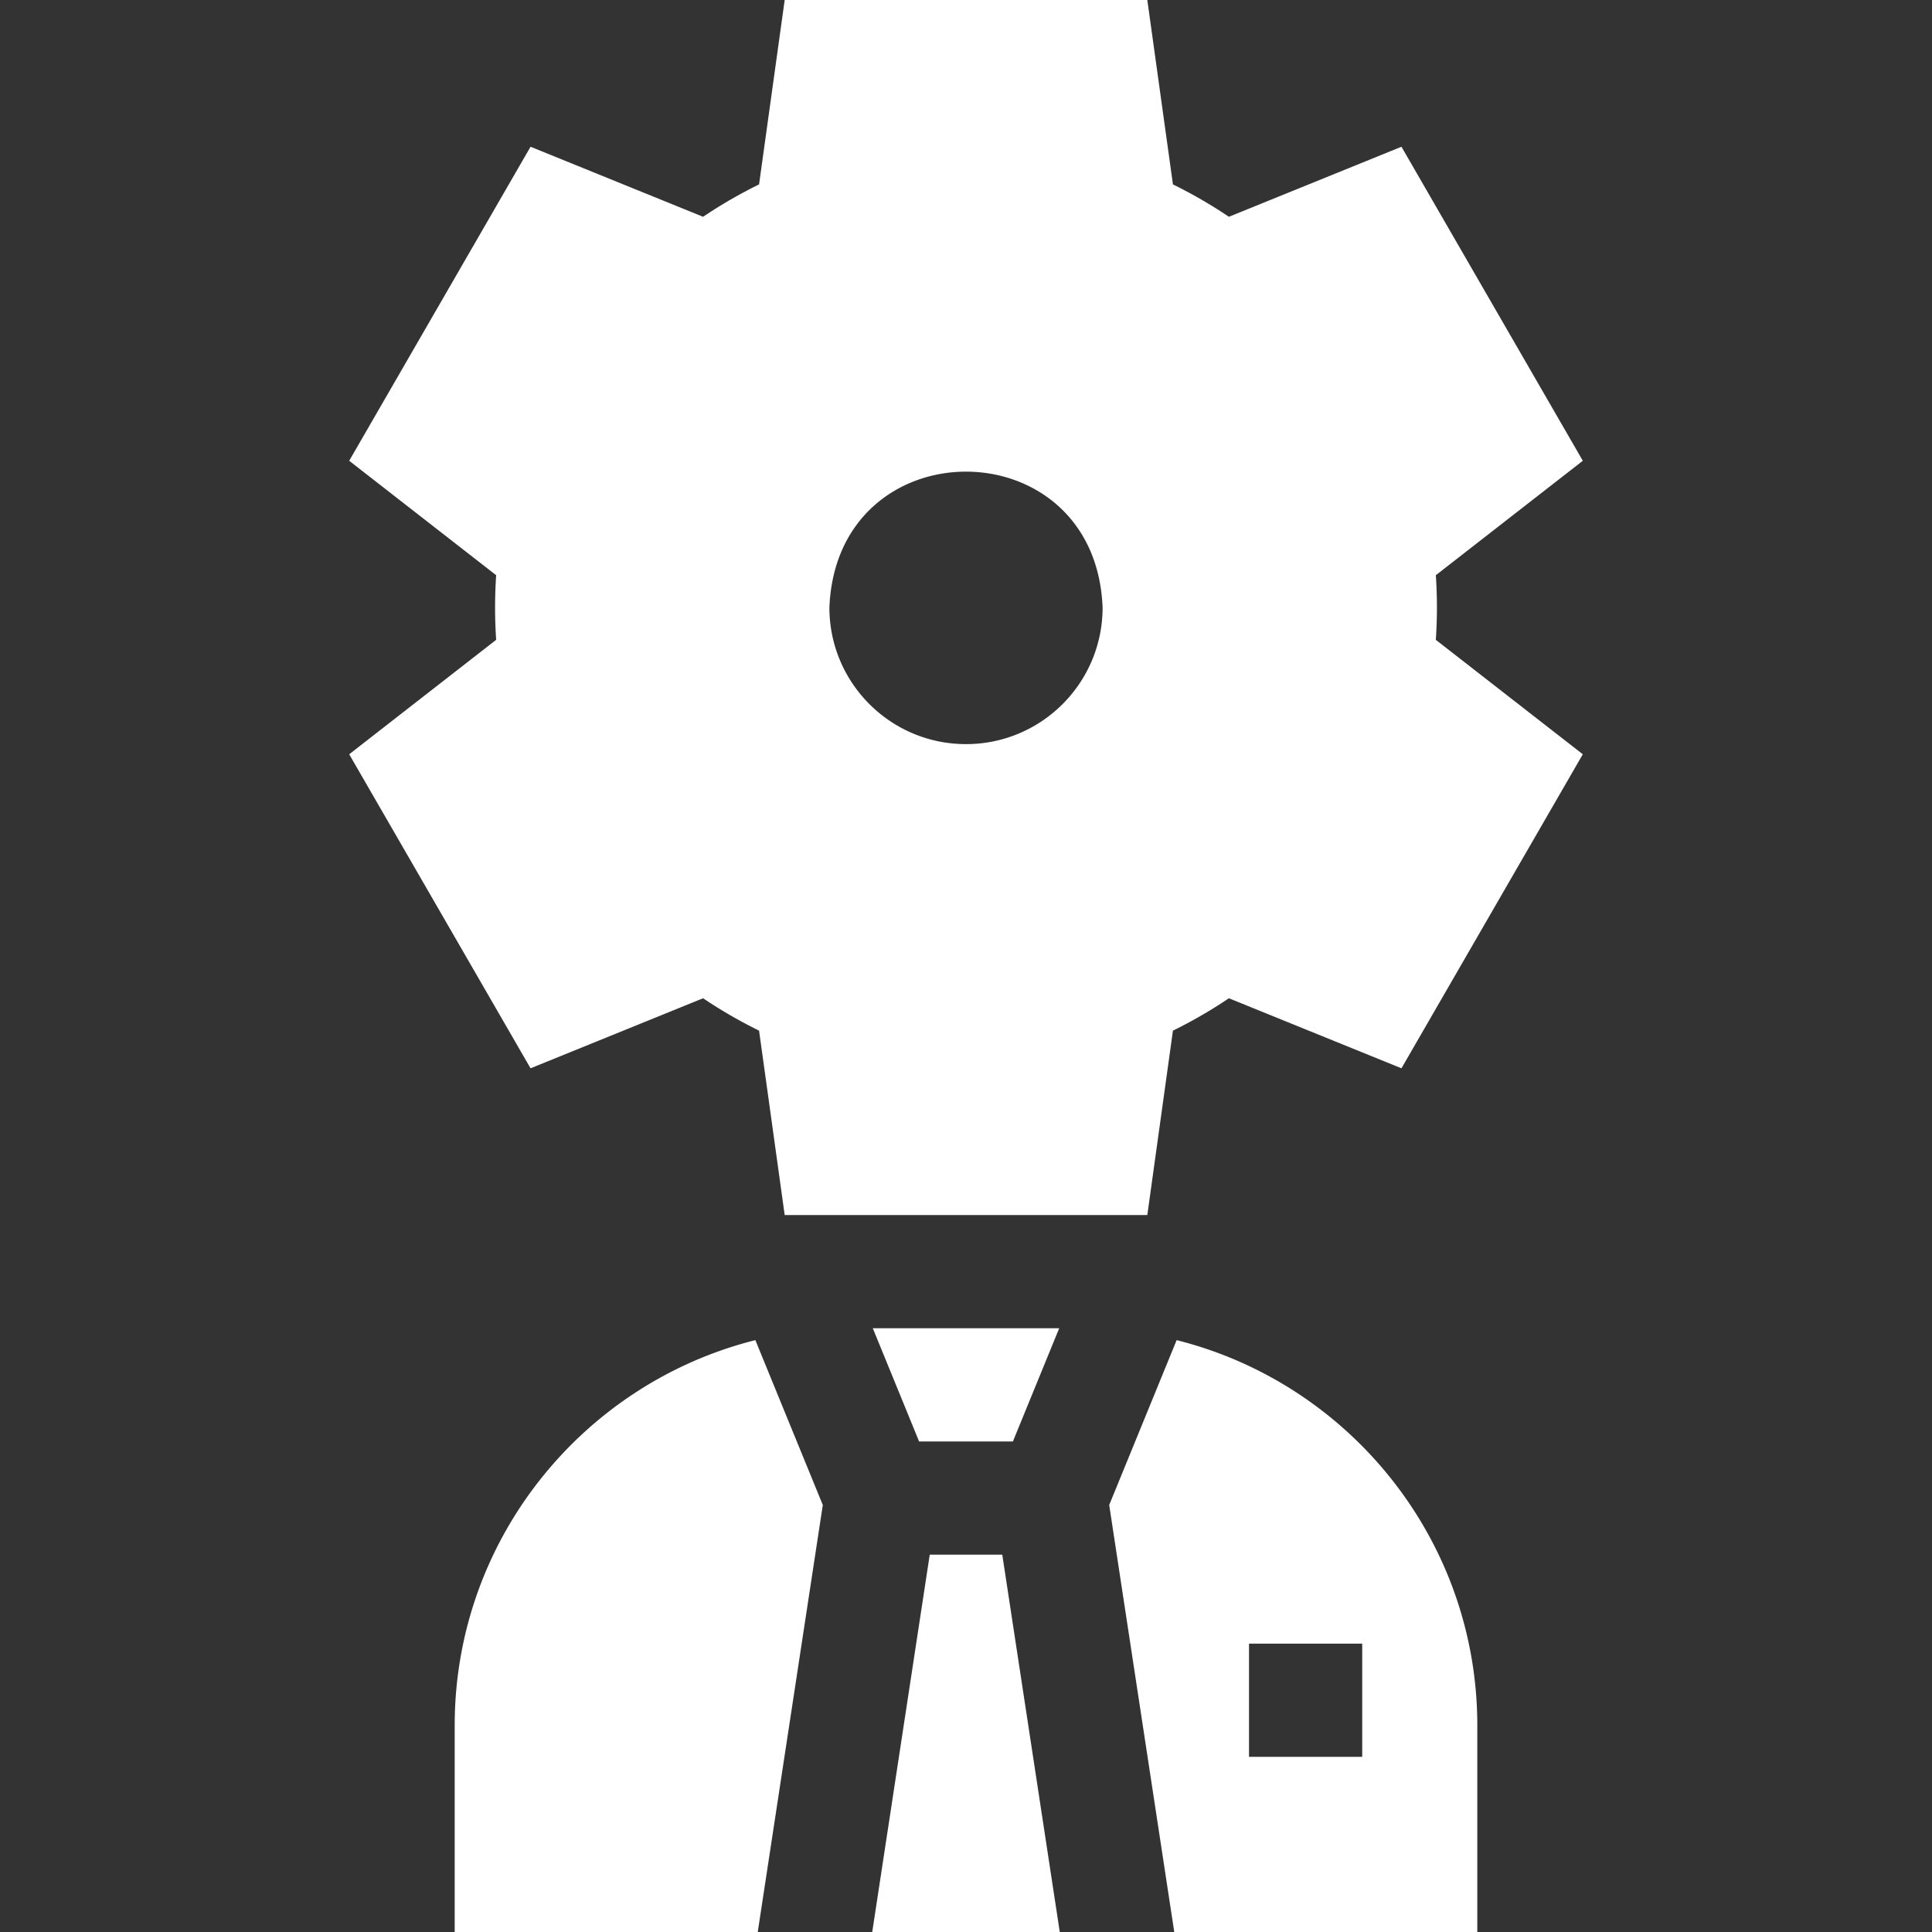 <svg xmlns="http://www.w3.org/2000/svg" version="1.1" xmlns:xlink="http://www.w3.org/1999/xlink" width="512" height="512" x="0" y="0" viewBox="0 0 512 512" style="enable-background:new 0 0 512 512" xml:space="preserve" class=""><rect x="0" y="0" width="512" height="512" fill="#333333" stroke="none"/><g><path d="M380.8 161c0-2.84-.1-5.7-.29-8.56l38.95-30.33-48.06-83.22-45.73 18.56c-4.74-3.2-9.7-6.06-14.83-8.58L304.05 0h-96.1l-6.79 48.87a124.97 124.97 0 0 0-14.83 8.58L140.6 38.89l-48.06 83.22 38.95 30.33c-.385 5.73-.385 11.39 0 17.12l-38.95 30.33 48.06 83.22 45.73-18.56c4.74 3.2 9.7 6.06 14.83 8.58l6.79 48.87h96.1l6.79-48.87a124.97 124.97 0 0 0 14.83-8.58l45.73 18.56 48.06-83.22-38.95-30.33c.19-2.86.29-5.72.29-8.56zM256 197.2c-19.99 0-36.2-16.21-36.2-36.2 1.911-48.018 70.497-48.004 72.4 0 0 19.99-16.21 36.2-36.2 36.2zM120.5 457.27V512h80.31l17.24-113.16-17.87-43.69c-45.72 11.46-79.68 52.9-79.68 102.12zM280.7 352h-49.4l12.27 30h24.86zM246.39 412l-15.24 100h49.7l-15.24-100zM311.82 355.15l-17.87 43.69L311.19 512h80.31v-54.73c0-49.22-33.96-90.66-79.68-102.12zM361 465.58h-30v-30h30z" fill="#ffffff" opacity="1" data-original="#ffffff" class=""></path></g></svg>